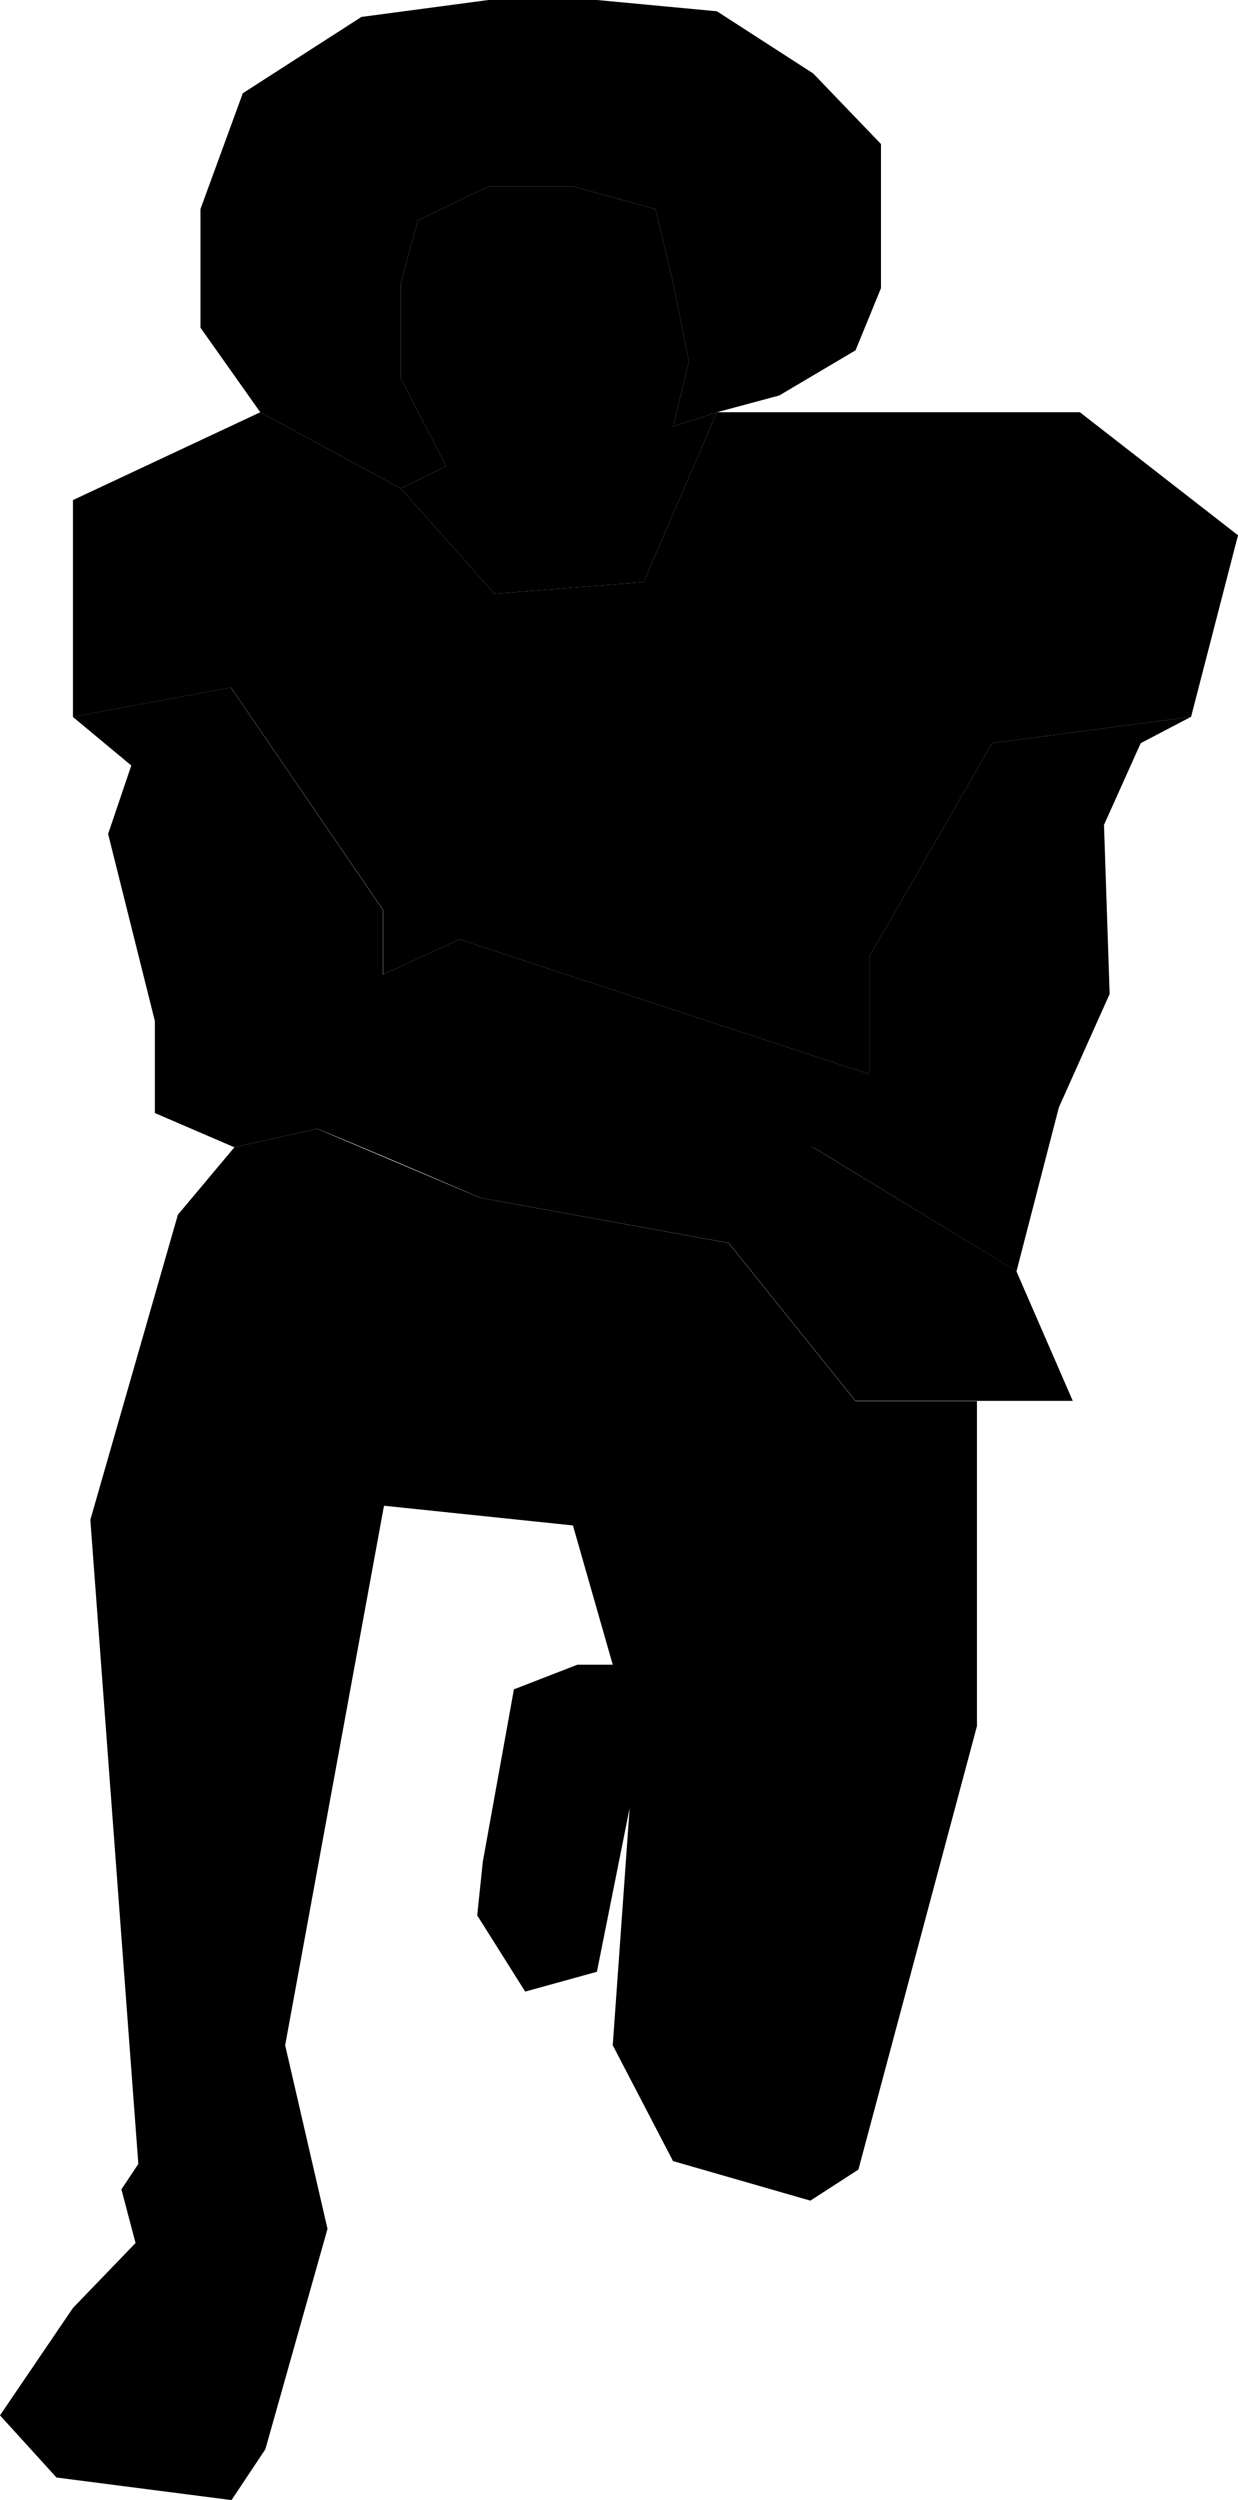 <svg id="Layer_1" data-name="Layer 1" xmlns="http://www.w3.org/2000/svg" viewBox="0 0 160.2 323.36"><title>kaepernick</title><polygon id="chest" points="33.68 53.32 9.44 64.68 9.44 92.71 29.89 88.92 49.59 117.71 49.59 126.04 59.44 121.5 112.47 138.92 112.47 123.77 128.38 96.12 154.13 92.71 160.2 69.23 139.74 53.32 92.77 53.32 83.29 75.29 63.98 76.8 51.86 63.17 33.68 53.32"/><polygon id="neck" points="51.86 63.17 57.73 60.29 87.09 55.17 92.77 53.32 83.29 75.29 63.98 76.8 51.86 63.17"/><path id="rightarm" d="M186.76,235.24,180.7,211l3-8.85-7.58-6.3,20.46-3.79,19.69,28.79v8.33l19.83,12.88,35.81,9.47,26.31,16,7.31,16.8H277.42L261,263.9l-32.15-5.84s-24.48-10.6-25.58-10.6S186.76,235.24,186.76,235.24Z" transform="translate(-166.71 -103.14)"/><polygon id="leftarm" points="147.61 96.12 154.13 92.71 128.38 96.12 112.47 123.77 112.47 138.92 59.44 121.5 49.59 126.04 20.04 132.1 20.04 143.96 30.33 148.39 64.67 140.67 105.23 148.39 131.54 164.42 137.02 143.23 143.59 128.56 142.86 106.69 147.61 96.12"/><polygon id="legs" points="23.02 157.11 30.33 148.39 41.02 145.99 62.11 154.92 94.27 160.77 110.71 181.23 126.42 181.23 126.42 223.25 111.08 280.61 104.86 284.63 87.09 279.51 79.29 264.53 81.48 233.84 77.24 255.03 67.96 257.59 61.75 247.73 62.48 240.78 66.5 218.5 74.72 215.31 79.29 215.31 74.14 197.3 49.69 194.75 36.9 264.53 42.38 288.28 34.34 316.78 29.96 323.36 7.31 320.44 0 312.4 9.44 298.51 17.54 290.11 15.71 283.17 17.9 279.88 11.69 196.57 23.02 157.11"/><polygon id="face" points="51.88 36.54 51.88 48.96 57.73 60.29 65.4 66.5 77.24 66.5 83.29 62.84 87.09 55.17 89.15 46.77 87.09 36.54 84.82 27.04 74.14 24.11 63.21 24.11 54.08 28.5 51.88 36.54"/><polygon id="hair" points="33.68 53.32 25.94 42.38 25.94 27.04 31.42 12.06 46.77 2.19 63.21 0 77.24 0 92.77 1.46 105.23 9.5 114 18.63 114 26.66 114 37.27 110.71 45.31 100.84 51.15 92.77 53.32 87.09 55.17 89.15 46.77 87.09 36.54 84.82 27.04 74.14 24.11 63.21 24.11 54.08 28.5 51.88 36.54 51.88 48.96 57.73 60.29 51.86 63.17 33.68 53.32"/></svg>